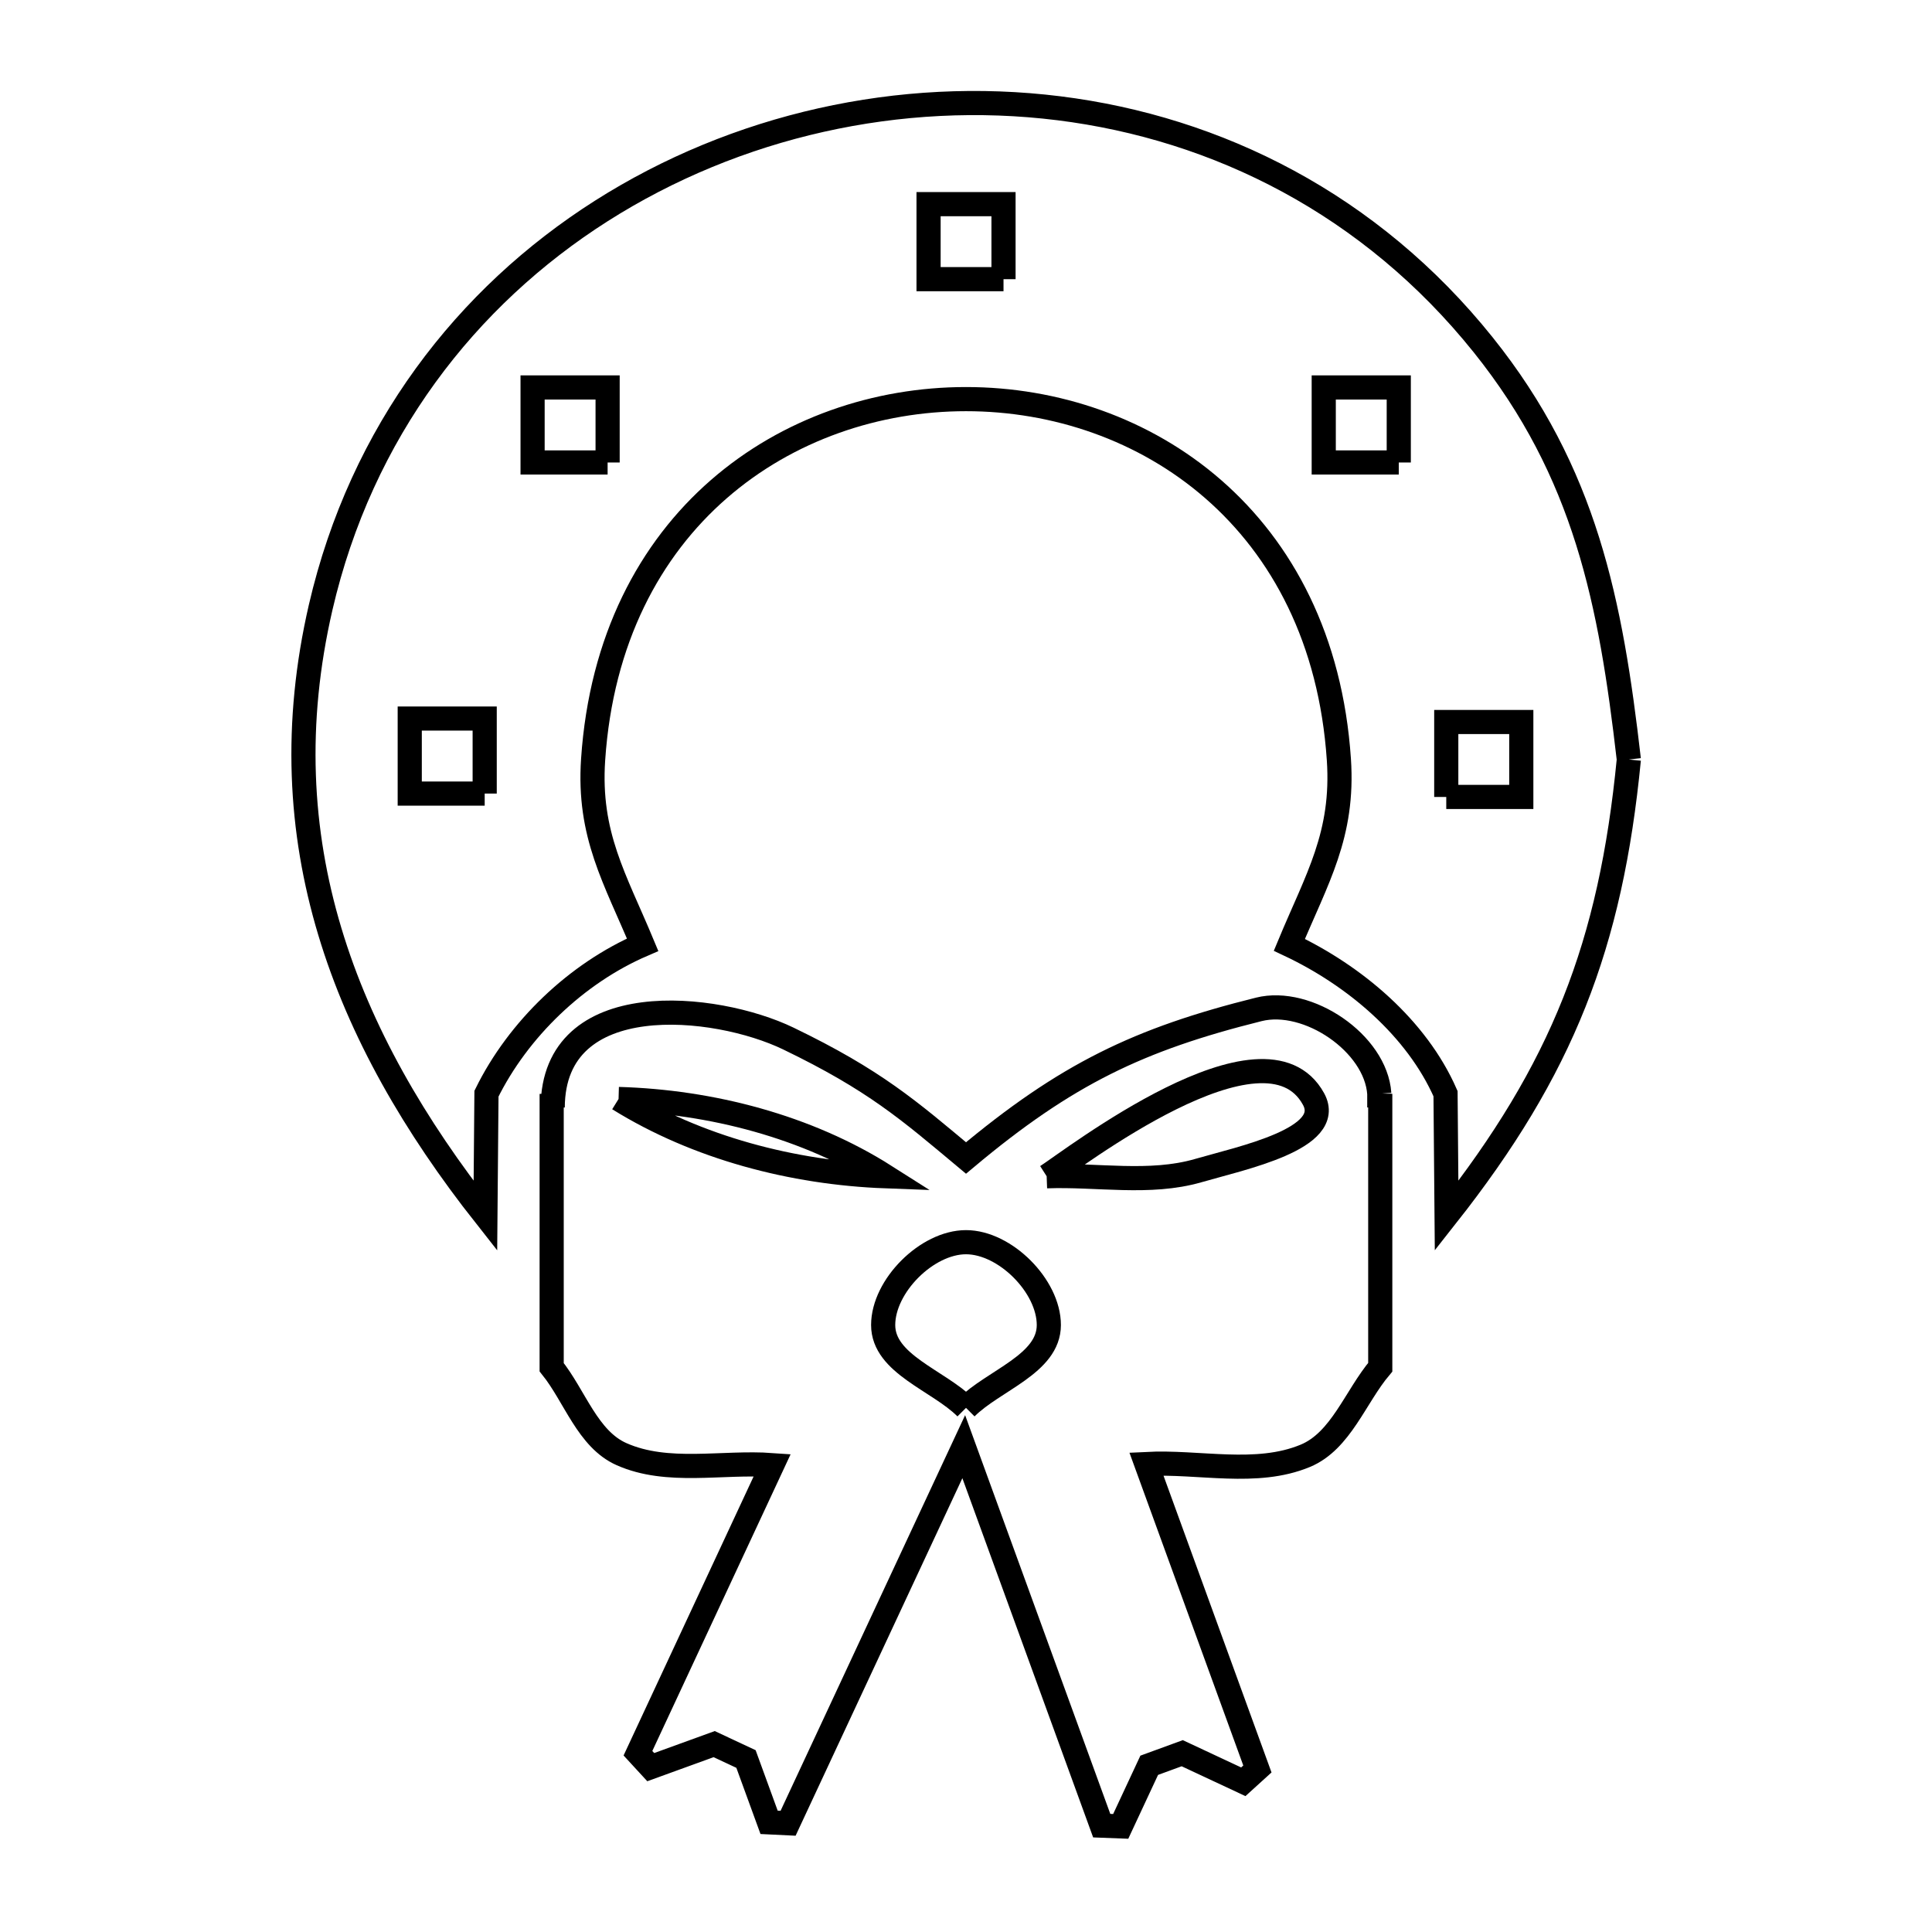 <svg xmlns="http://www.w3.org/2000/svg" viewBox="0.0 0.0 24.0 24.0" height="200px" width="200px"><path fill="none" stroke="black" stroke-width=".3" stroke-opacity="1.0"  filling="0" d="M12.466 3.468 L12.466 3.468 C12.155 3.468 11.845 3.468 11.535 3.468 L11.535 3.468 C11.535 3.157 11.535 2.846 11.535 2.536 L11.535 2.536 C11.845 2.536 12.155 2.536 12.466 2.536 L12.466 2.536 C12.466 2.846 12.466 3.157 12.466 3.468 L12.466 3.468"></path>
<path fill="none" stroke="black" stroke-width=".3" stroke-opacity="1.0"  filling="0" d="M7.548 5.745 L7.548 5.745 C7.237 5.745 6.927 5.745 6.616 5.745 L6.616 5.745 C6.616 5.435 6.616 5.124 6.616 4.813 L6.616 4.813 C6.927 4.813 7.237 4.813 7.548 4.813 L7.548 4.813 C7.548 5.124 7.548 5.435 7.548 5.745 L7.548 5.745"></path>
<path fill="none" stroke="black" stroke-width=".3" stroke-opacity="1.0"  filling="0" d="M17.376 5.745 L17.376 5.745 C17.065 5.745 16.755 5.745 16.444 5.745 L16.444 5.745 C16.444 5.435 16.444 5.124 16.444 4.813 L16.444 4.813 C16.755 4.813 17.065 4.813 17.376 4.813 L17.376 4.813 C17.376 5.124 17.376 5.435 17.376 5.745 L17.376 5.745"></path>
<path fill="none" stroke="black" stroke-width=".3" stroke-opacity="1.0"  filling="0" d="M20.234 9.435 L20.234 9.435 C20.009 11.745 19.407 13.281 17.97 15.103 L17.957 13.586 C17.598 12.768 16.825 12.118 16.017 11.737 L16.017 11.737 C16.36 10.912 16.695 10.372 16.632 9.435 C16.431 6.45 14.216 4.958 12 4.958 C9.785 4.958 7.569 6.45 7.368 9.435 C7.305 10.372 7.64 10.912 7.983 11.736 L7.983 11.736 C7.162 12.09 6.438 12.784 6.043 13.586 L6.03 15.104 C5.15 13.988 4.472 12.821 4.097 11.571 C3.721 10.321 3.65 8.99 3.983 7.546 C4.489 5.359 5.796 3.685 7.469 2.621 C9.143 1.556 11.183 1.099 13.154 1.345 C15.125 1.591 17.027 2.539 18.425 4.284 C19.696 5.87 20.009 7.479 20.234 9.435 L20.234 9.435"></path>
<path fill="none" stroke="black" stroke-width=".3" stroke-opacity="1.0"  filling="0" d="M6.021 9.858 L6.021 9.858 C5.711 9.858 5.4 9.858 5.09 9.858 L5.09 9.858 C5.09 9.547 5.09 9.237 5.09 8.926 L5.09 8.926 C5.4 8.926 5.711 8.926 6.021 8.926 L6.021 8.926 C6.021 9.237 6.021 9.547 6.021 9.858 L6.021 9.858"></path>
<path fill="none" stroke="black" stroke-width=".3" stroke-opacity="1.0"  filling="0" d="M17.966 9.9 L17.966 9.9 C17.966 9.59 17.966 9.279 17.966 8.969 L17.966 8.969 C18.277 8.969 18.588 8.969 18.898 8.969 L18.898 8.969 C18.898 9.279 18.898 9.59 18.898 9.9 L18.898 9.9 C18.588 9.9 18.277 9.9 17.966 9.9 L17.966 9.9"></path>
<path fill="none" stroke="black" stroke-width=".3" stroke-opacity="1.0"  filling="0" d="M17.134 13.586 L17.134 13.586 C17.134 13.643 17.134 13.7 17.134 13.757 L17.134 13.757 C17.138 13.7 17.142 13.644 17.146 13.588 L17.146 16.984 C16.836 17.351 16.658 17.901 16.214 18.085 C15.606 18.337 14.899 18.152 14.241 18.186 L15.62 21.975 C15.562 22.028 15.504 22.081 15.445 22.134 L14.686 21.779 C14.549 21.829 14.413 21.879 14.276 21.929 L13.922 22.688 C13.843 22.685 13.764 22.682 13.686 22.679 L11.972 17.971 L9.79 22.649 C9.712 22.645 9.633 22.642 9.554 22.638 L9.267 21.851 C9.135 21.789 9.004 21.727 8.872 21.666 L8.084 21.952 C8.031 21.894 7.978 21.836 7.925 21.779 L9.593 18.2 C8.969 18.155 8.293 18.318 7.721 18.064 C7.299 17.877 7.142 17.344 6.853 16.984 L6.853 13.589 C6.857 13.645 6.862 13.701 6.866 13.757 L6.866 13.757 C6.872 12.249 8.89 12.465 9.793 12.901 C10.866 13.419 11.288 13.79 12 14.385 L12 14.385 C13.246 13.341 14.149 12.91 15.637 12.539 C16.245 12.387 17.091 12.958 17.134 13.586 L17.134 13.586"></path>
<path fill="none" stroke="black" stroke-width=".3" stroke-opacity="1.0"  filling="0" d="M7.684 13.652 L7.684 13.652 C8.834 13.685 10.028 13.995 10.999 14.612 L10.999 14.612 C9.849 14.569 8.661 14.259 7.684 13.652 L7.684 13.652"></path>
<path fill="none" stroke="black" stroke-width=".3" stroke-opacity="1.0"  filling="0" d="M13.002 14.612 L13.002 14.612 C13.308 14.417 15.713 12.549 16.317 13.652 C16.587 14.145 15.424 14.385 14.884 14.542 C14.281 14.716 13.629 14.589 13.002 14.612 L13.002 14.612"></path>
<path fill="none" stroke="black" stroke-width=".3" stroke-opacity="1.0"  filling="0" d="M12 17.489 L12 17.489 C11.657 17.146 10.971 16.946 10.971 16.46 C10.971 15.975 11.515 15.431 12 15.431 C12.485 15.431 13.029 15.975 13.029 16.46 C13.029 16.945 12.343 17.146 12 17.489 L12 17.489"></path></svg>